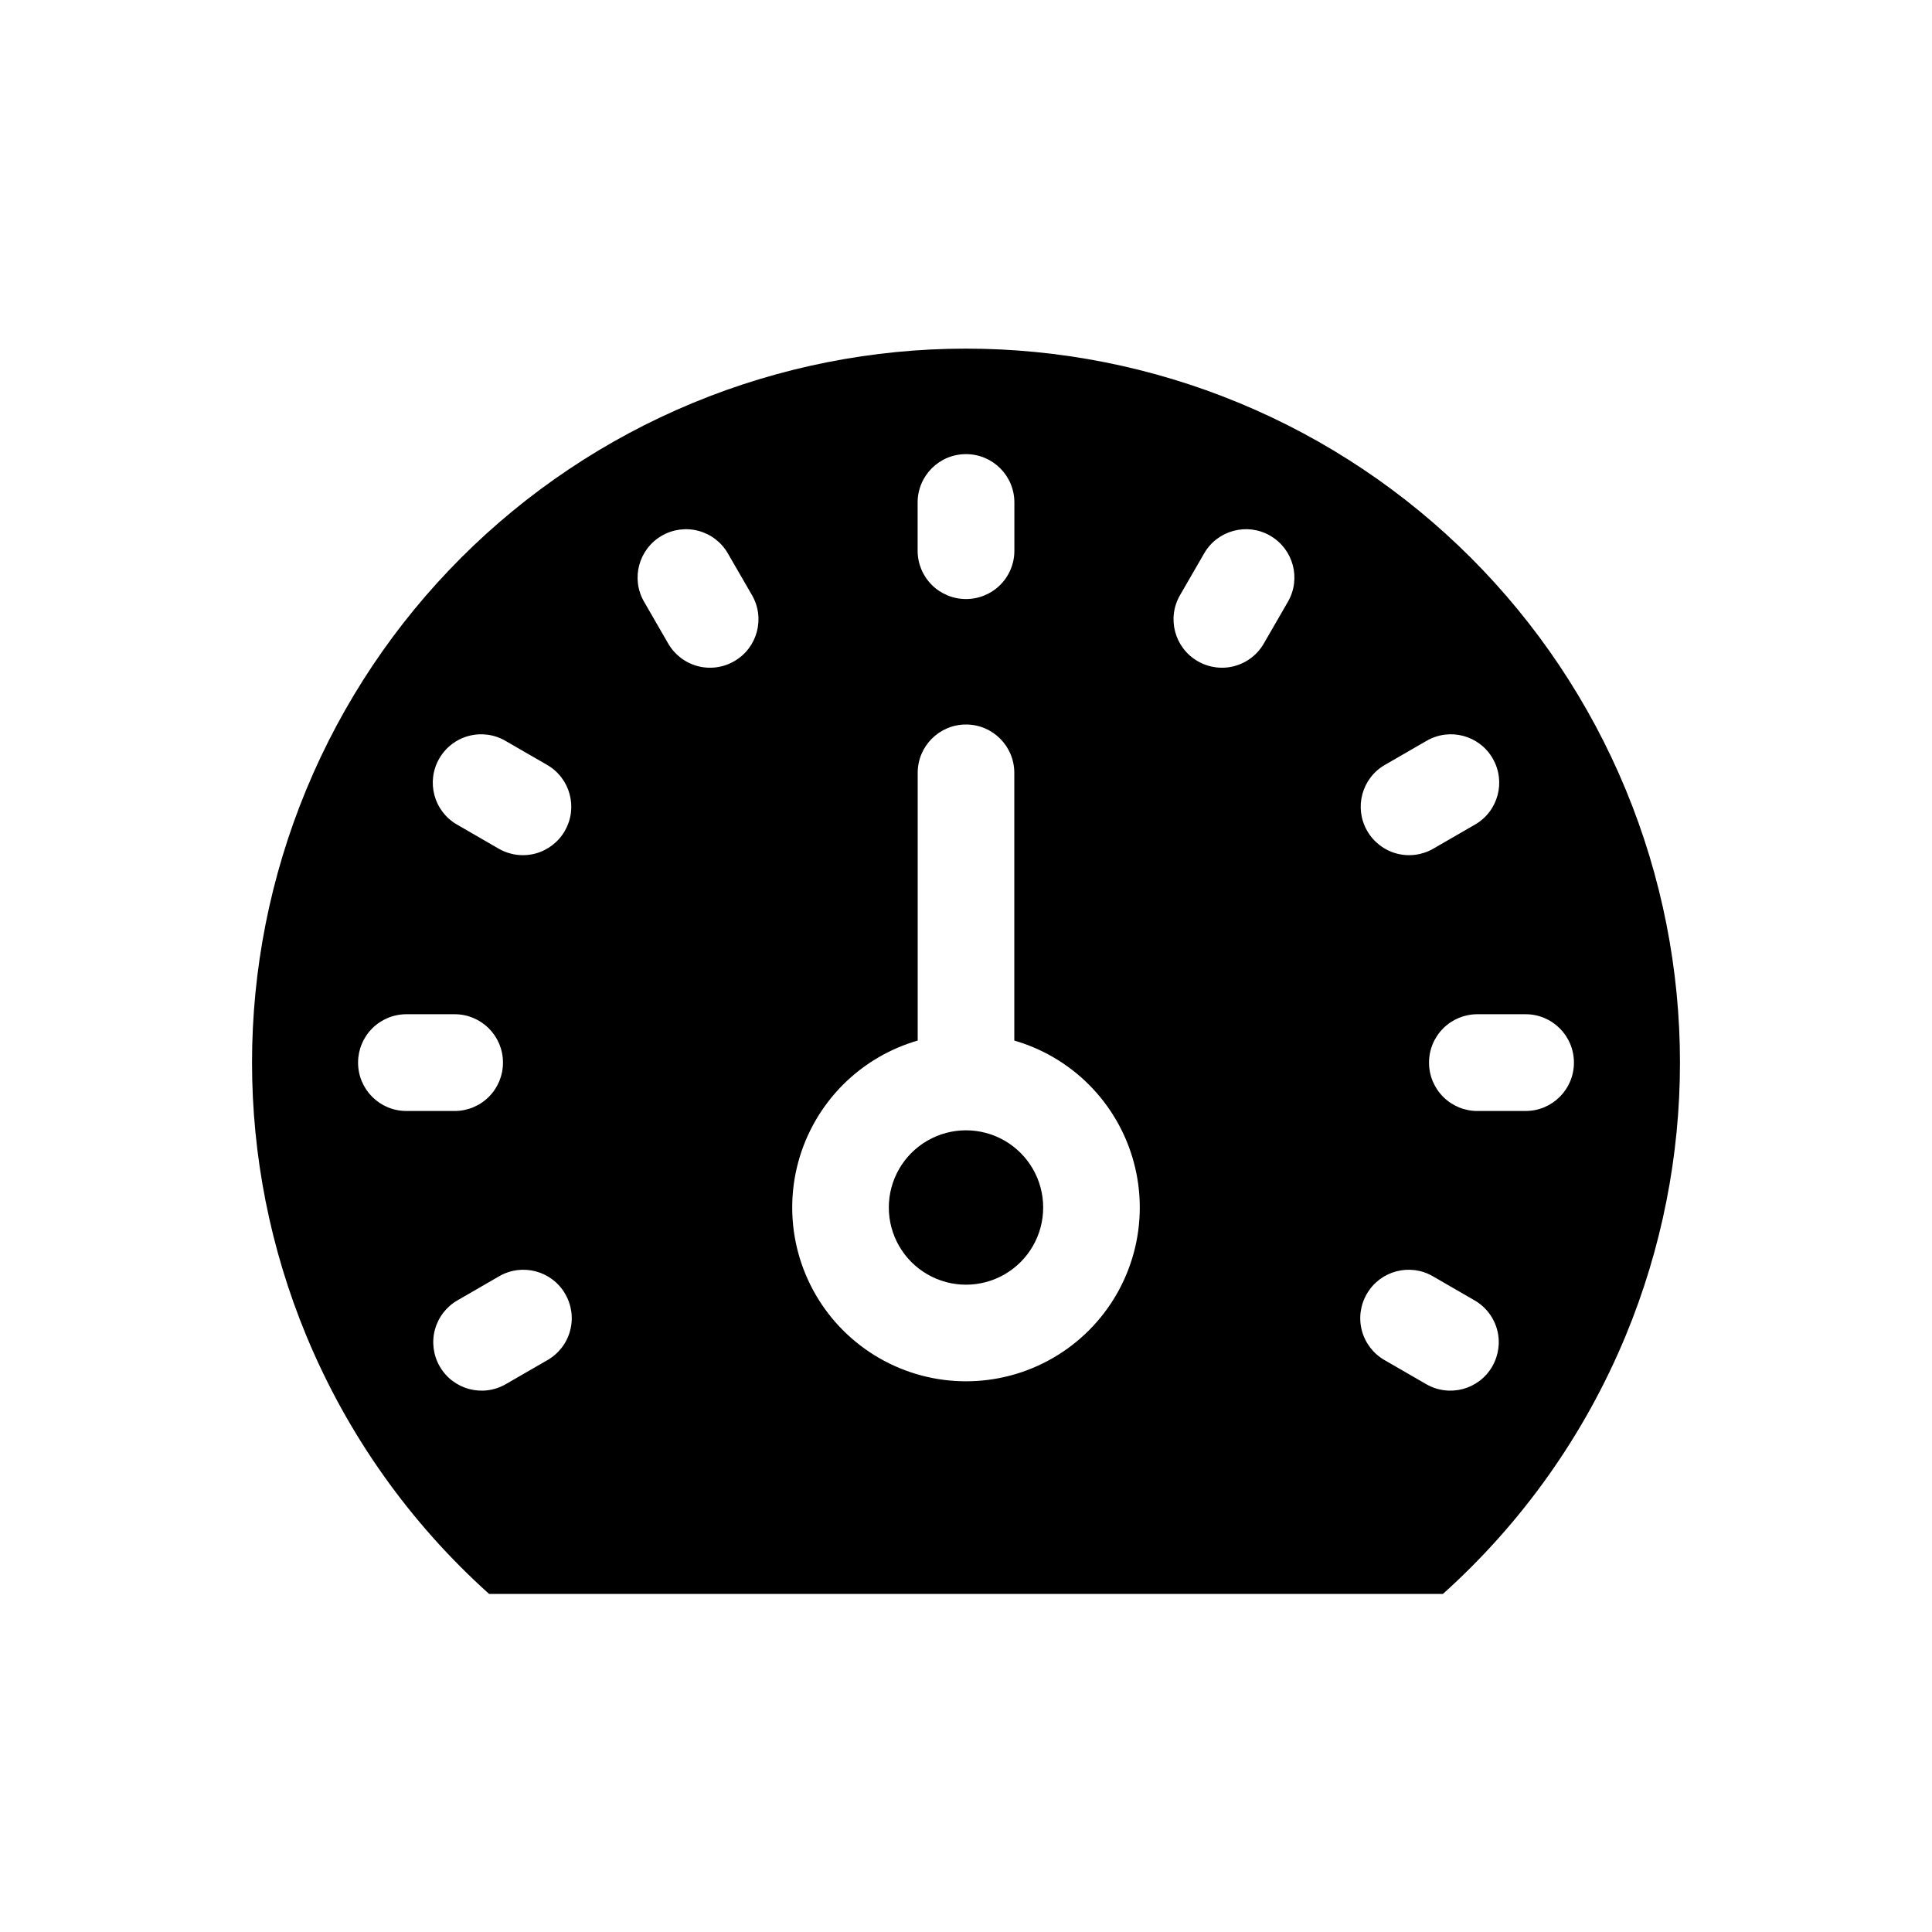 <svg viewBox="0 0 80 80" fill="none">
  <path d="M36.804 50C36.804 48.858 37.413 47.803 38.402 47.232C39.391 46.661 40.609 46.661 41.598 47.232C42.587 47.803 43.196 48.858 43.196 50C43.196 51.142 42.587 52.197 41.598 52.768C40.609 53.339 39.391 53.339 38.402 52.768C37.413 52.197 36.804 51.142 36.804 50Z" fill="currentColor" />
  <path fill-rule="evenodd" clip-rule="evenodd" d="M51.314 16.686C44.07 13.686 35.93 13.686 28.686 16.686C21.442 19.687 15.687 25.442 12.686 32.687C9.686 39.931 9.686 48.07 12.686 55.314C14.394 59.436 16.993 63.075 20.251 66H59.749C63.007 63.075 65.606 59.436 67.314 55.314C70.314 48.07 70.314 39.931 67.314 32.687C64.313 25.442 58.558 19.687 51.314 16.686ZM37.997 20.804C37.998 19.7 38.893 18.805 39.997 18.805H40.003C41.107 18.805 42.003 19.7 42.003 20.804L42.003 22.804C42.004 23.335 41.793 23.844 41.418 24.219C41.042 24.594 40.534 24.805 40.003 24.805H39.997C39.467 24.805 38.958 24.594 38.583 24.219C38.207 23.844 37.997 23.335 37.997 22.804L37.997 20.804ZM49.862 22.913C50.414 21.957 51.638 21.629 52.594 22.181L52.598 22.184C53.554 22.736 53.883 23.959 53.331 24.916L52.331 26.648C52.066 27.108 51.629 27.443 51.116 27.581C50.604 27.718 50.057 27.646 49.598 27.38L49.593 27.377C48.636 26.824 48.309 25.601 48.862 24.645L49.862 22.913ZM28.923 21.982C29.436 22.119 29.873 22.454 30.138 22.913L31.139 24.645C31.691 25.601 31.364 26.824 30.407 27.377L30.402 27.38C29.943 27.646 29.396 27.718 28.884 27.581C28.371 27.443 27.934 27.108 27.669 26.648L26.669 24.916C26.117 23.96 26.445 22.738 27.4 22.185L27.406 22.182C27.865 21.916 28.411 21.844 28.923 21.982ZM59.077 30.673C60.034 30.121 61.257 30.449 61.809 31.405L61.813 31.413C62.363 32.37 62.035 33.59 61.08 34.142L59.348 35.143C58.889 35.408 58.343 35.48 57.83 35.343C57.318 35.205 56.881 34.87 56.615 34.41L56.613 34.406L56.612 34.404C56.06 33.448 56.388 32.225 57.345 31.673L59.077 30.673ZM19.405 30.474C19.917 30.336 20.463 30.408 20.923 30.673L22.655 31.673C23.611 32.225 23.94 33.447 23.388 34.404L23.386 34.409C23.12 34.869 22.683 35.205 22.171 35.343C21.658 35.48 21.112 35.408 20.652 35.143L18.92 34.142C17.964 33.59 17.637 32.368 18.188 31.412L18.191 31.407C18.455 30.947 18.892 30.612 19.405 30.474ZM16.826 41.997L18.826 41.997C19.93 41.997 20.826 42.891 20.827 43.995L20.827 44.001C20.828 44.532 20.617 45.041 20.242 45.417C19.867 45.793 19.357 46.004 18.826 46.004L16.826 46.003C15.723 46.003 14.828 45.109 14.827 44.005L14.827 43.999C14.826 43.468 15.037 42.959 15.412 42.584C15.787 42.209 16.296 41.998 16.826 41.997ZM59.759 42.583C60.134 42.207 60.643 41.997 61.174 41.997L63.174 41.997C64.278 41.998 65.173 42.893 65.173 43.997L65.173 44.003C65.173 45.107 64.278 46.003 63.174 46.003L61.174 46.004C60.643 46.004 60.134 45.793 59.759 45.418C59.384 45.043 59.173 44.534 59.173 44.004L59.173 43.997C59.173 43.466 59.384 42.958 59.759 42.583ZM20.671 52.846C21.627 52.294 22.85 52.621 23.403 53.577L23.406 53.582C23.672 54.042 23.744 54.588 23.607 55.101C23.47 55.614 23.134 56.051 22.674 56.316L20.942 57.316C19.986 57.868 18.764 57.54 18.211 56.585L18.21 56.583L18.208 56.58C17.943 56.12 17.871 55.574 18.008 55.062C18.145 54.549 18.48 54.112 18.939 53.847L20.671 52.846ZM56.597 53.577C57.15 52.621 58.373 52.294 59.329 52.846L61.061 53.847C61.52 54.112 61.856 54.55 61.993 55.062C62.13 55.575 62.057 56.121 61.791 56.581L61.79 56.583L61.789 56.586C61.236 57.541 60.014 57.867 59.058 57.316L57.326 56.316C56.866 56.051 56.531 55.614 56.393 55.101C56.256 54.588 56.328 54.042 56.594 53.583L56.595 53.58L56.597 53.577ZM42 32C42 30.896 41.105 30 40 30C38.895 30 38 30.896 38 32L38 43.087C37.449 43.247 36.912 43.474 36.402 43.768C34.175 45.054 32.804 47.429 32.804 50C32.804 52.571 34.175 54.947 36.402 56.232C38.629 57.518 41.372 57.518 43.598 56.232C45.825 54.947 47.196 52.571 47.196 50C47.196 47.429 45.825 45.054 43.598 43.768C43.088 43.474 42.552 43.247 42 43.087V32Z" fill="currentColor" />
</svg>